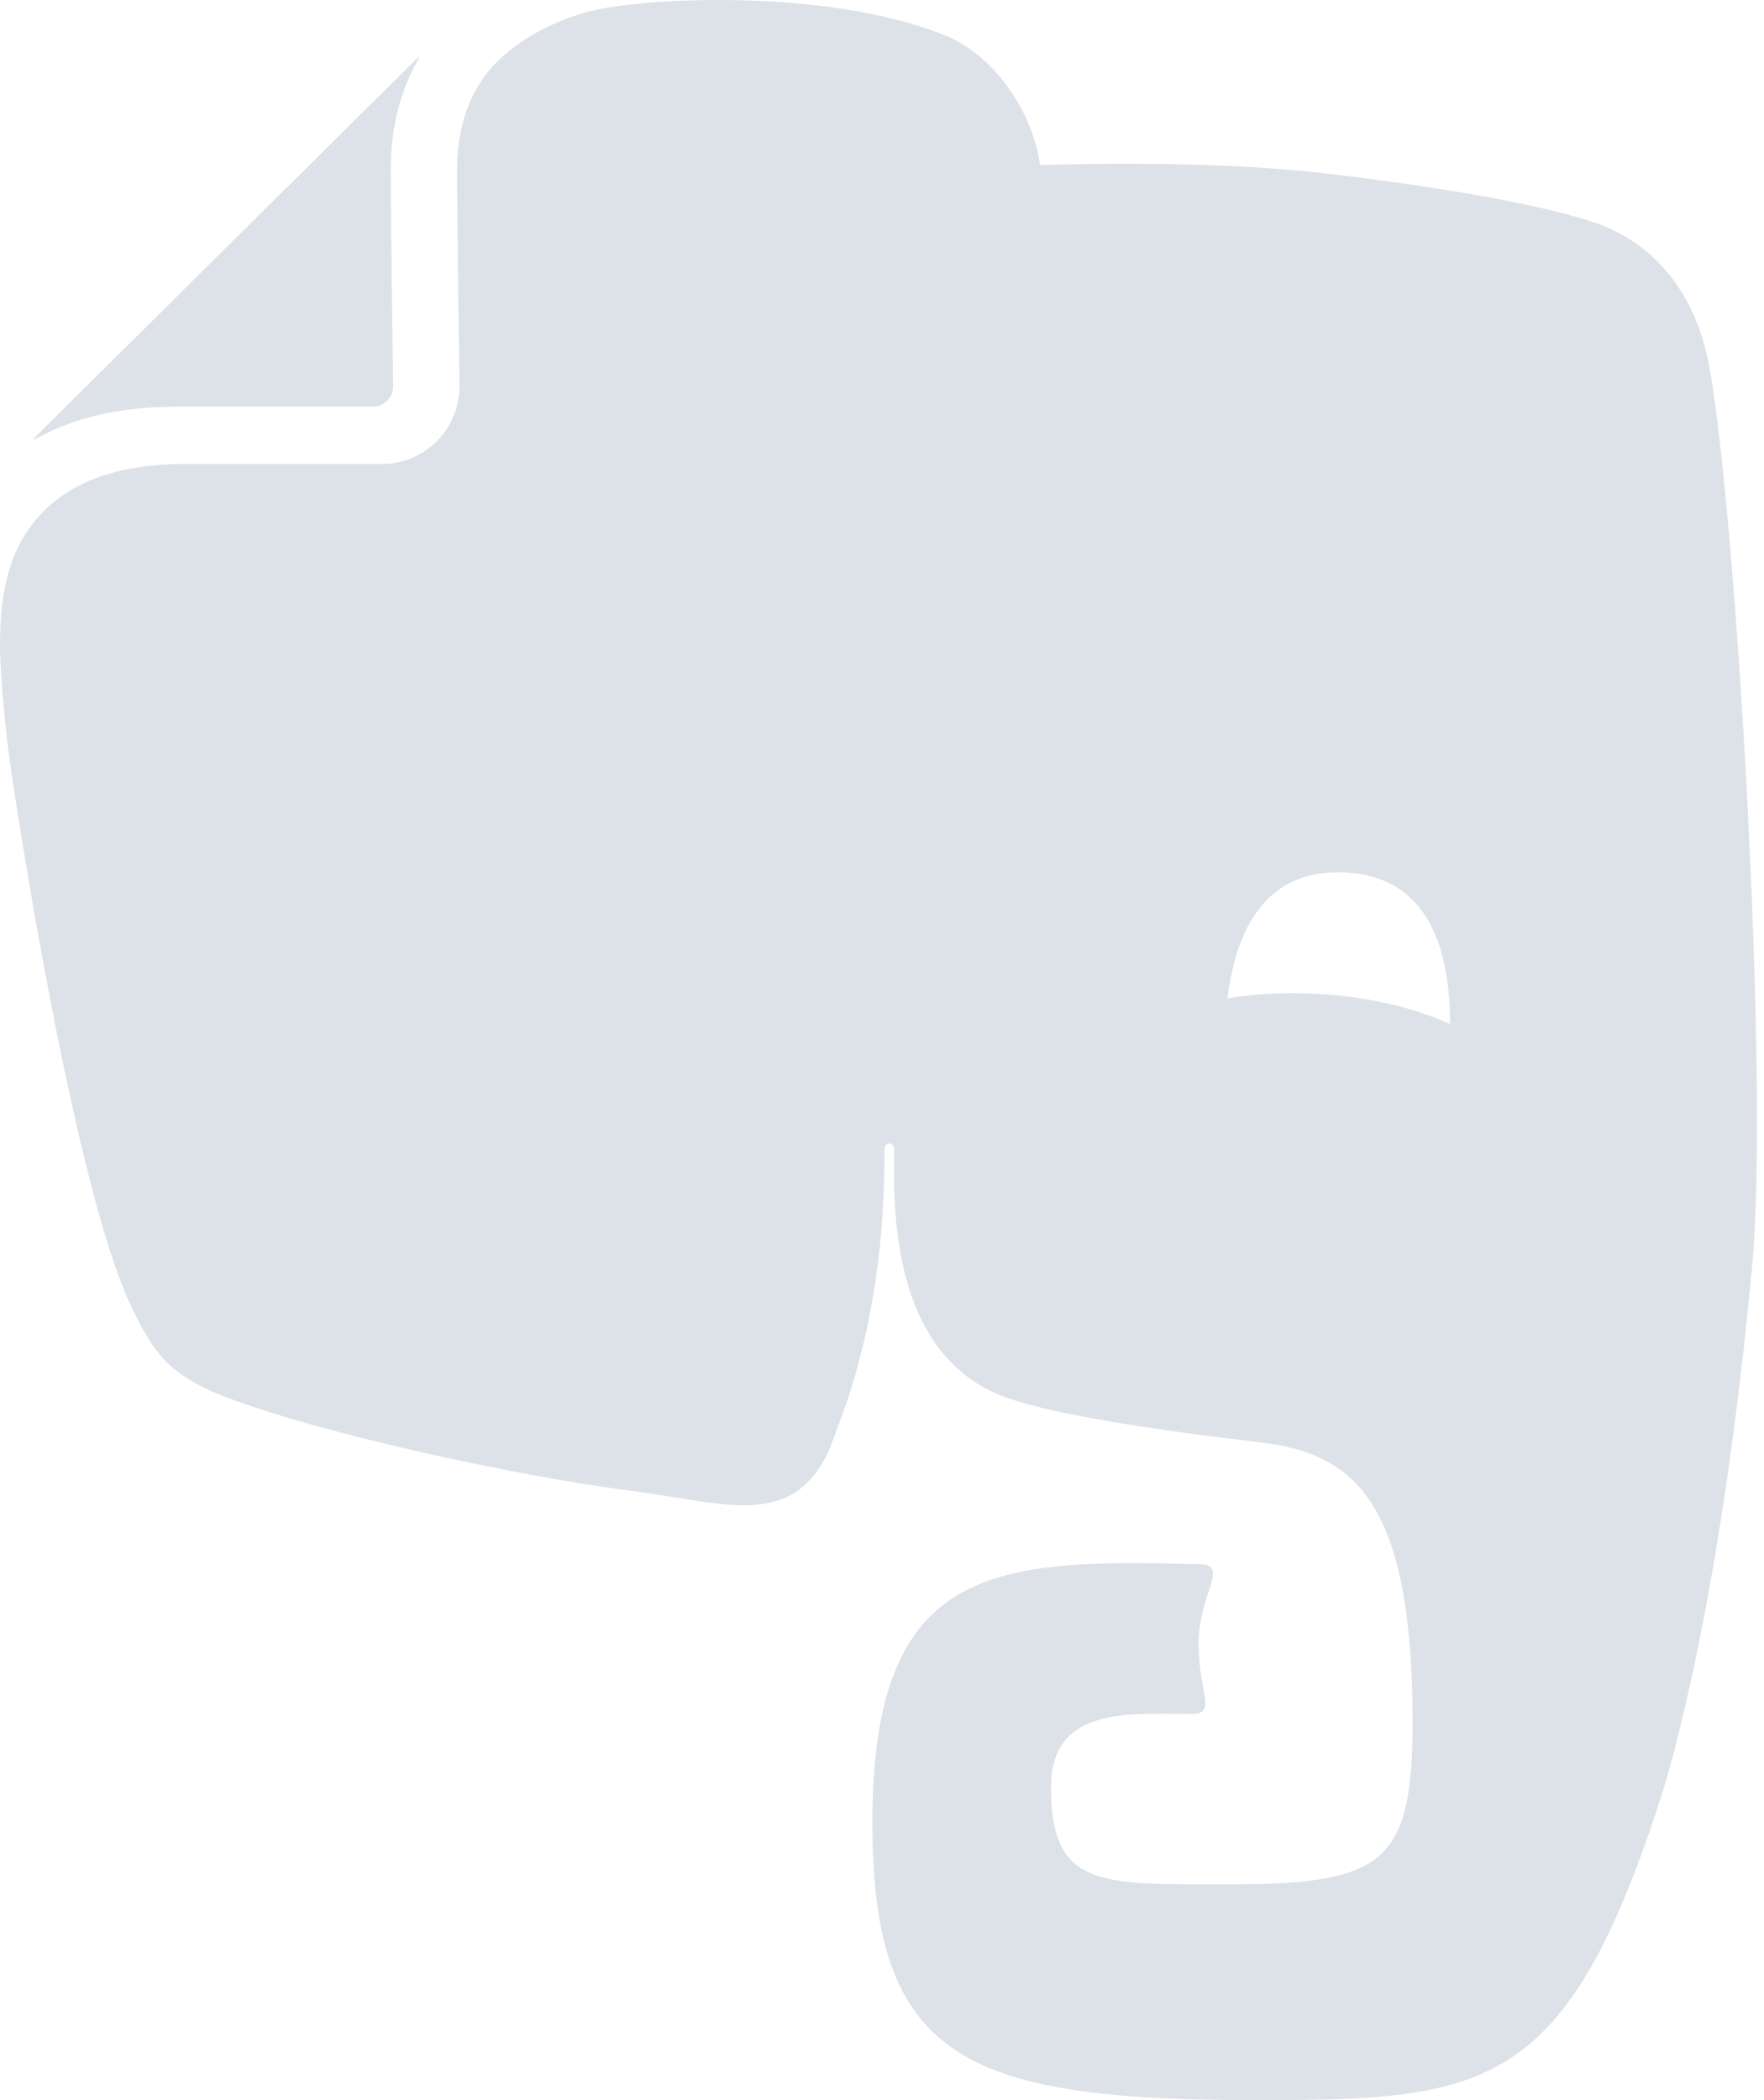 <?xml version="1.0" encoding="UTF-8" standalone="no"?>
<svg width="42px" height="50px" viewBox="0 0 42 50" version="1.1" xmlns="http://www.w3.org/2000/svg" xmlns:xlink="http://www.w3.org/1999/xlink">
    <!-- Generator: Sketch 42 (36781) - http://www.bohemiancoding.com/sketch -->
    <title>Shape</title>
    <desc>Created with Sketch.</desc>
    <defs></defs>
    <g id="Page-1" stroke="none" stroke-width="1" fill="none" fill-rule="evenodd">
        <g id="Artboard" transform="translate(-494, -915)" fill-rule="nonzero" fill="#DCE2E8">
            <path d="M498.178,924.684 L498.181,924.684 L502.874,924.684 C503.143,924.684 503.359,924.465 503.36,924.198 C503.36,924.197 503.303,920.175 503.303,919.056 L503.303,919.043 C503.303,918.125 503.495,917.324 503.831,916.653 L503.992,916.351 C503.974,916.354 503.956,916.363 503.938,916.381 L494.82,925.422 C494.802,925.437 494.791,925.456 494.786,925.476 C494.975,925.382 495.233,925.255 495.269,925.239 C496.063,924.881 497.026,924.684 498.178,924.684 Z M534.692,923.7 C534.319,921.704 533.133,920.721 532.06,920.334 C530.903,919.916 528.557,919.483 525.608,919.135 C523.236,918.856 520.449,918.878 518.765,918.93 C518.563,917.546 517.592,916.281 516.505,915.844 C513.611,914.679 509.138,914.96 507.99,915.282 C507.077,915.537 506.067,916.059 505.505,916.865 C505.128,917.403 504.885,918.092 504.883,919.055 C504.883,919.6 504.898,920.884 504.912,922.024 C504.925,923.168 504.94,924.191 504.94,924.198 C504.94,925.217 504.114,926.046 503.091,926.047 L498.398,926.047 C497.397,926.047 496.632,926.216 496.048,926.481 C495.463,926.747 495.048,927.105 494.733,927.529 C494.106,928.37 493.997,929.409 494,930.468 C494,930.468 494.009,931.334 494.218,933.01 C494.391,934.307 495.798,943.367 497.134,946.123 C497.652,947.195 497.997,947.641 499.014,948.114 C501.281,949.084 506.46,950.164 508.887,950.473 C511.31,950.783 512.831,951.435 513.737,949.535 C513.74,949.53 513.919,949.062 514.164,948.376 C514.951,945.992 515.06,943.876 515.06,942.345 C515.06,942.19 515.289,942.183 515.289,942.345 C515.289,943.426 515.082,947.251 517.971,948.277 C519.112,948.681 521.478,949.042 523.882,949.323 C526.055,949.573 527.633,950.429 527.633,956.005 C527.633,959.398 526.92,959.863 523.195,959.863 C520.175,959.863 519.024,959.941 519.024,957.542 C519.024,955.603 520.942,955.806 522.363,955.806 C522.998,955.806 522.537,955.334 522.537,954.138 C522.537,952.948 523.281,952.26 522.577,952.242 C517.662,952.107 514.771,952.237 514.771,958.384 C514.771,963.964 516.906,965 523.882,965 C529.351,965 531.279,964.821 533.537,957.814 C533.984,956.431 535.065,952.209 535.719,945.121 C536.132,940.64 535.329,927.114 534.692,923.7 Z M525.158,938.651 C524.482,938.627 523.832,938.67 523.226,938.767 C523.397,937.39 523.965,935.699 525.979,935.77 C528.209,935.847 528.521,937.954 528.529,939.381 C527.589,938.962 526.425,938.695 525.158,938.651 Z" id="Shape"></path>
        </g>
    </g>
</svg>